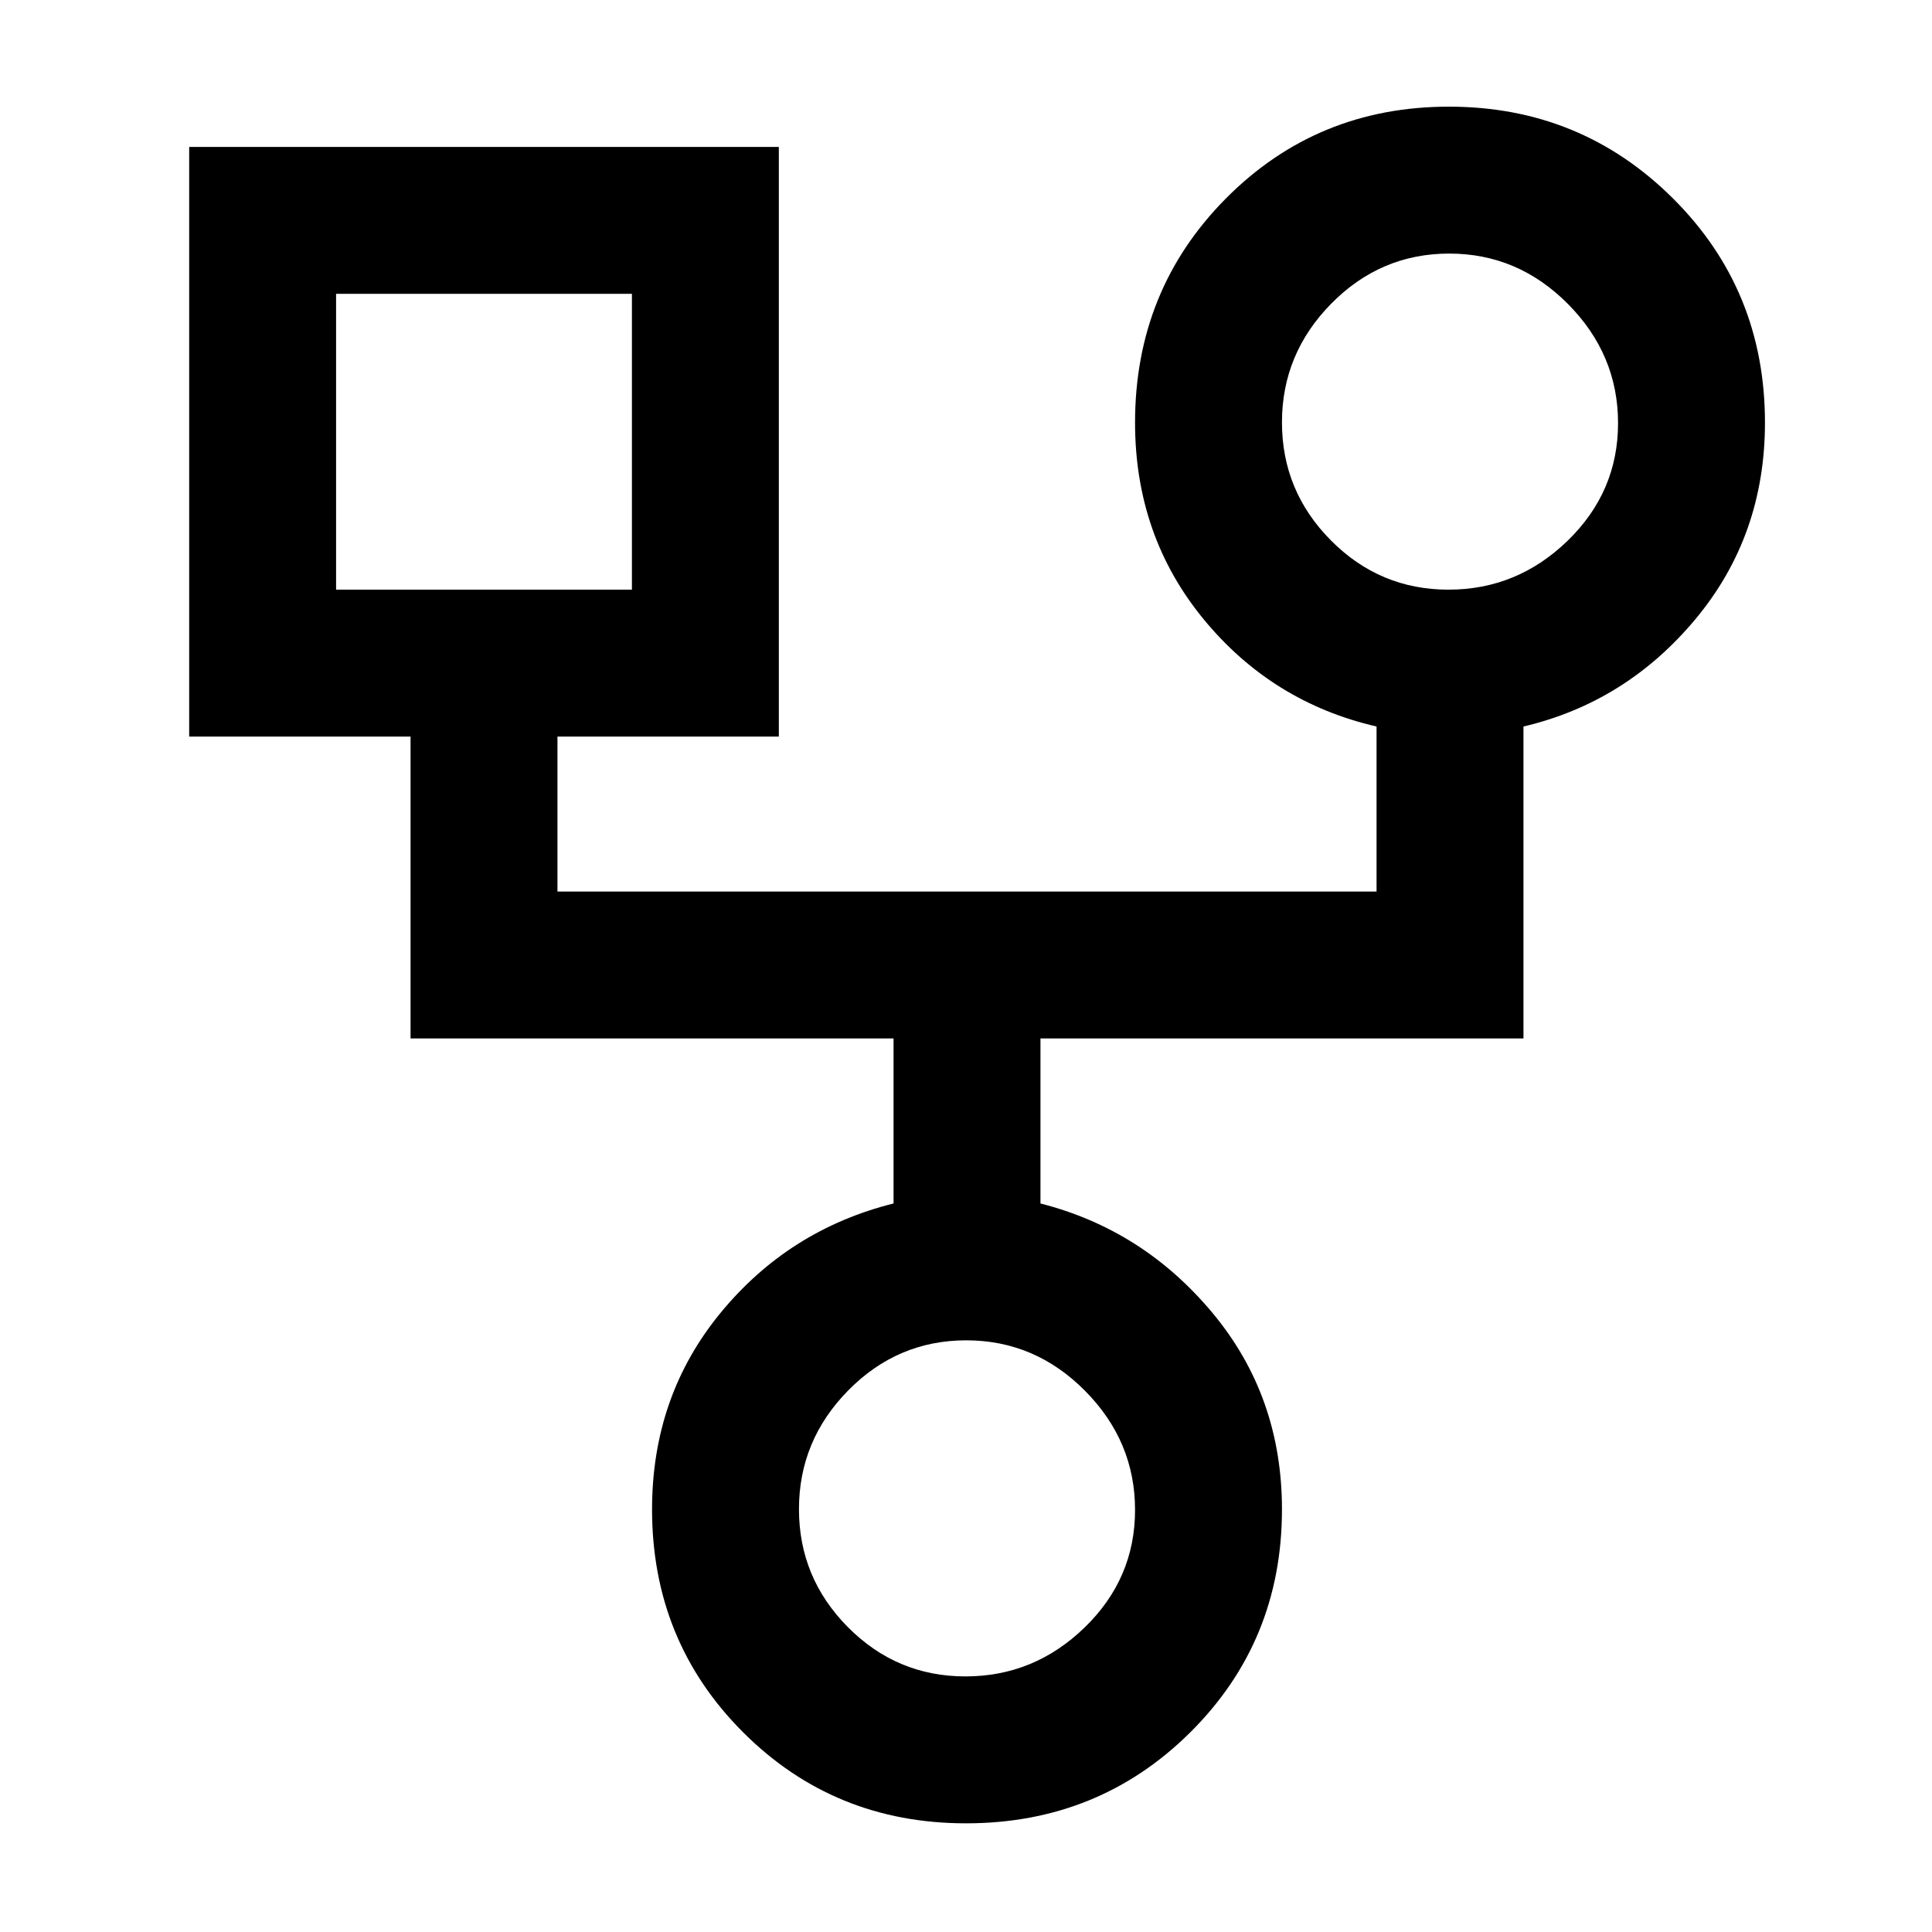 <svg xmlns="http://www.w3.org/2000/svg" height="48" viewBox="0 -960 960 960" width="48"><path d="M480-54q-65.52 0-110.76-45.24Q324-144.48 324-210q0-56.19 34-97.6 34-41.4 86-54.4v-82H204v-150H94v-293h293v293H277v77h407v-82q-52-12-86-53.4-34-41.41-34-97.6 0-65.94 45.23-111.47T719.96-907q65.5 0 111.27 45.53Q877-815.94 877-750q0 56.19-34.5 97.6Q808-611 757-599v155H517v82q51 13 85.5 54.4Q637-266.19 637-210q0 65.52-45.53 110.76Q545.94-54 480-54Zm239.73-613q34.13 0 59.2-24.3T804-749.73q0-34.13-24.87-59.2t-59-25.07q-34.13 0-58.63 24.87t-24.5 59q0 34.13 24.3 58.63t58.43 24.5ZM167-667h147v-147H167v147Zm312.73 540q34.13 0 59.2-24.3T564-209.73q0-34.13-24.87-59.2t-59-25.07q-34.13 0-58.63 24.87t-24.5 59q0 34.13 24.3 58.63t58.43 24.5ZM240-740Zm480-10ZM480-210Z"/></svg>